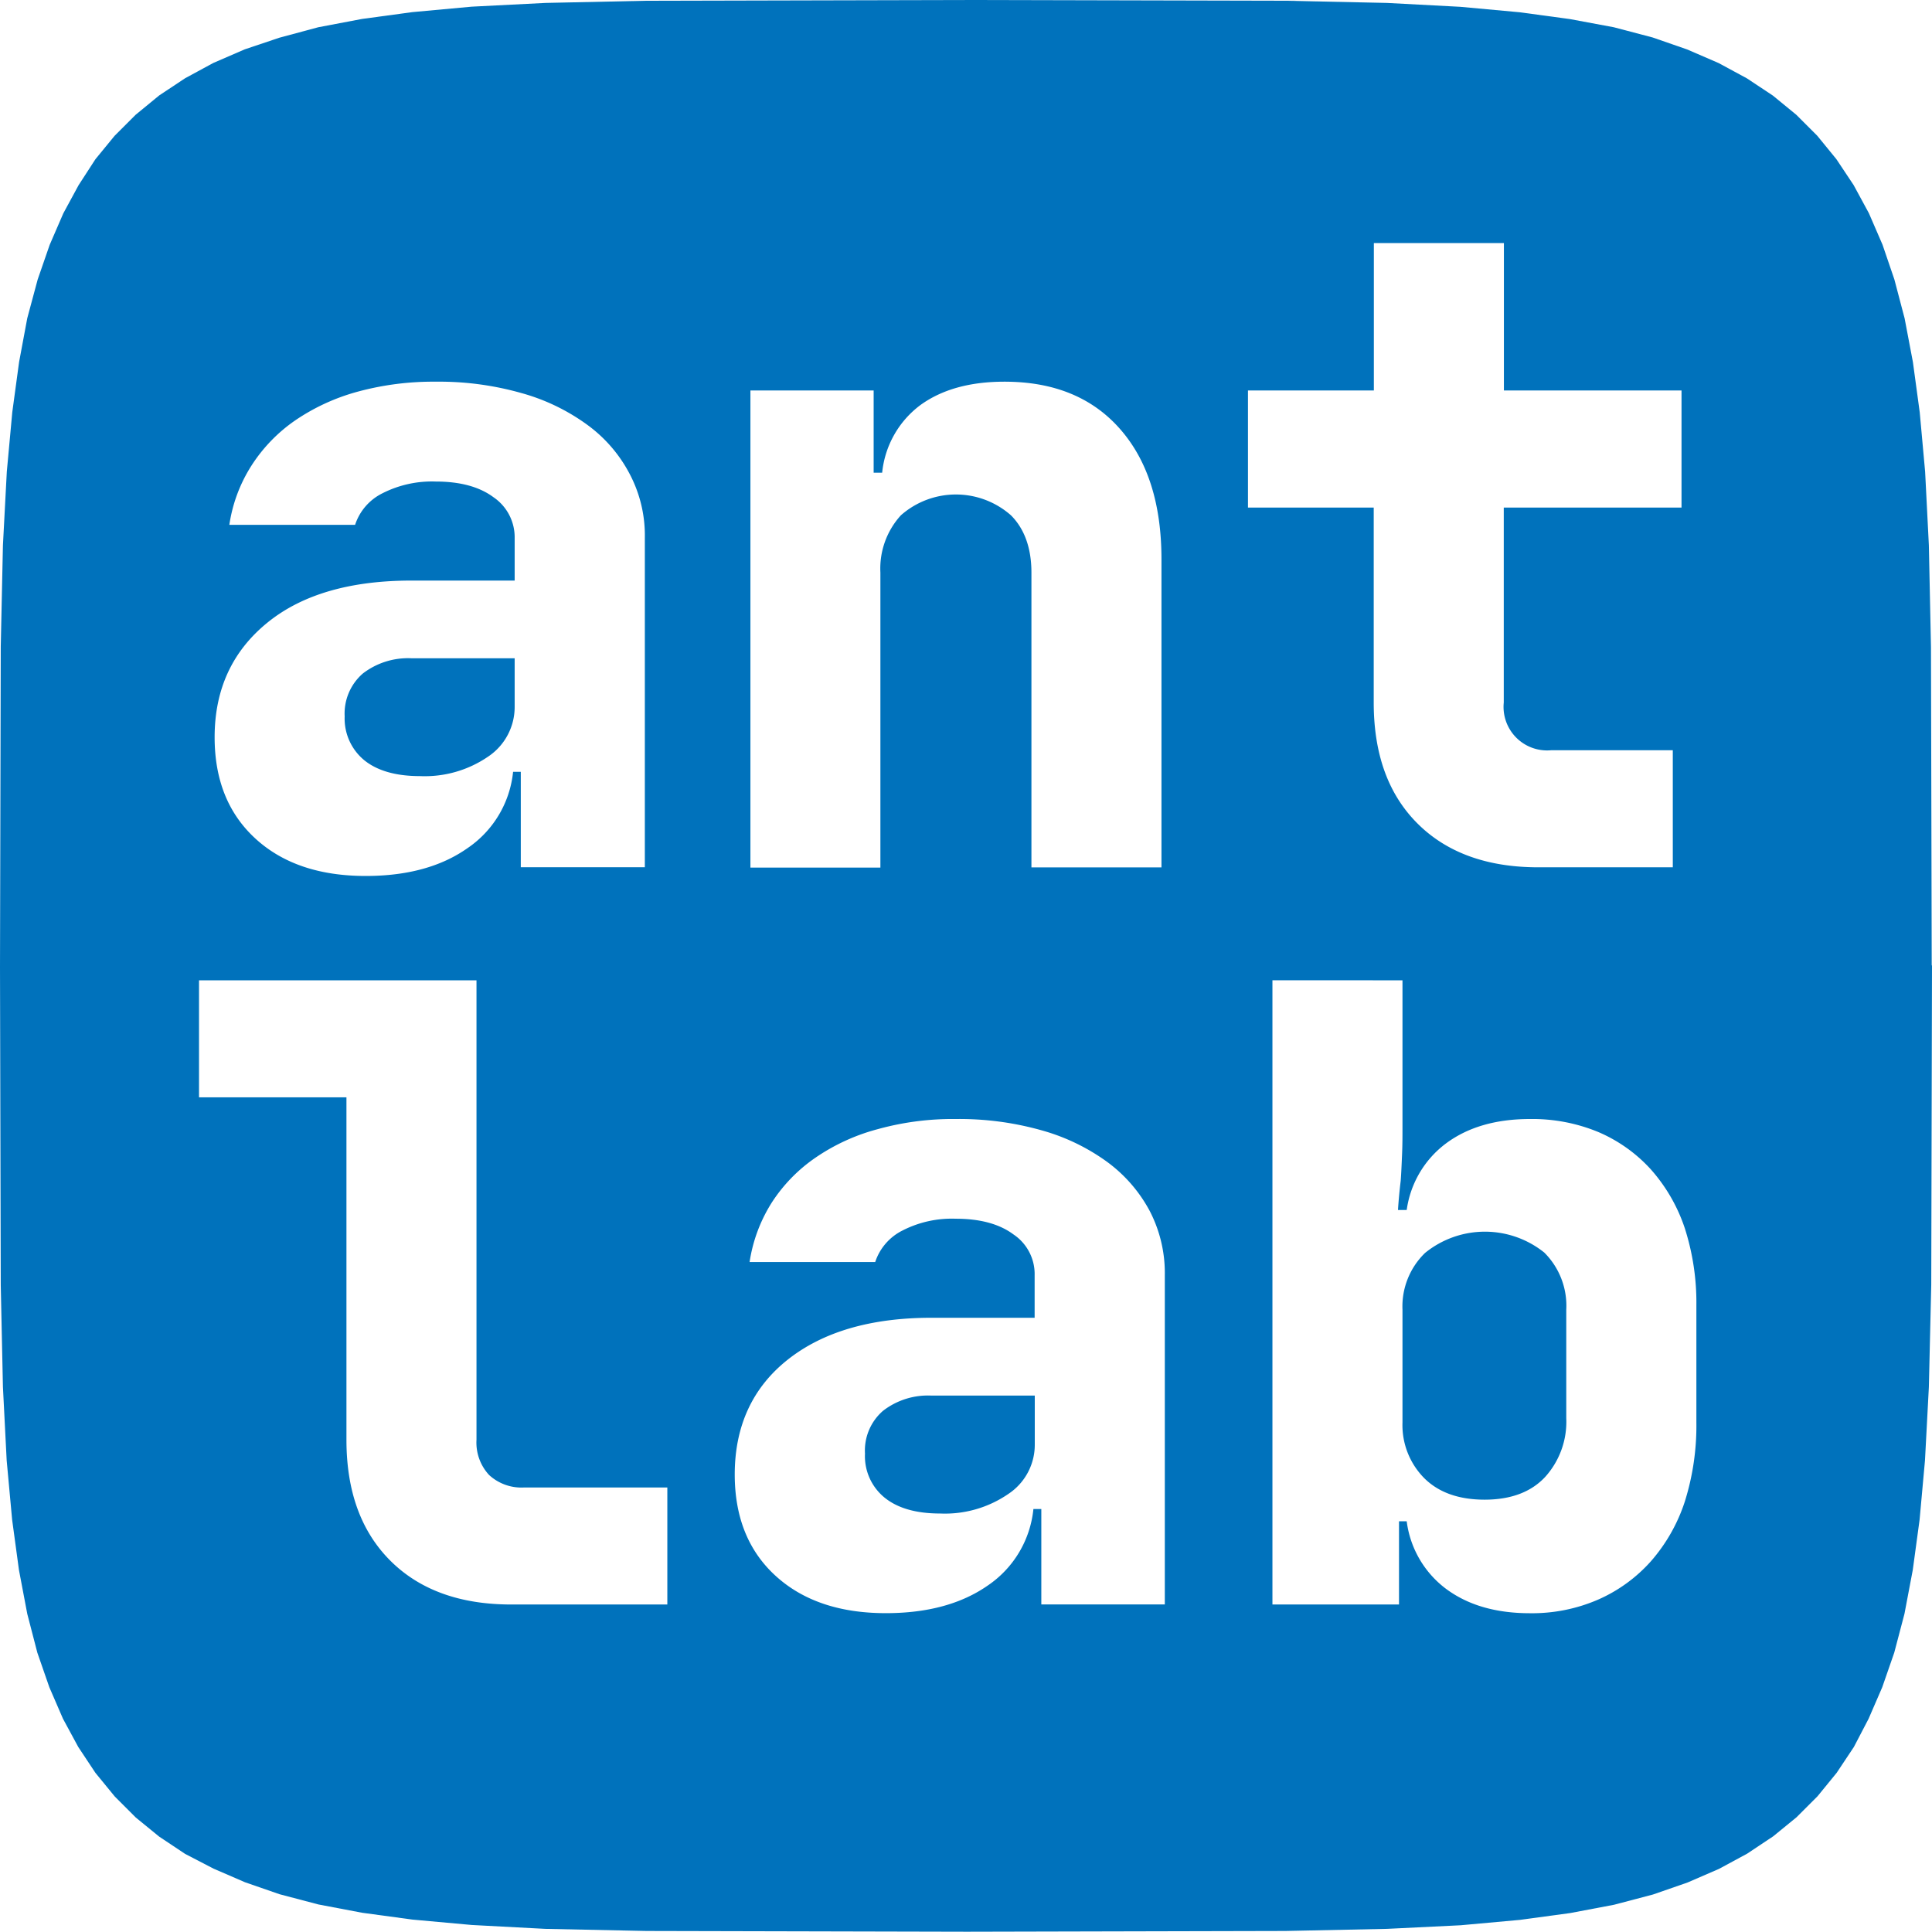 <svg xmlns="http://www.w3.org/2000/svg" viewBox="0 0 283.46 283.46"><defs><style>.cls-1{fill:#0072bc;fill-rule:evenodd;}</style></defs><g id="Слой_2" data-name="Слой 2"><g id="Слой_1-2" data-name="Слой 1"><g id="container-id1"><g id="id1"><g id="id3"><path class="cls-1" d="M31.49,108.17q0,9.39,6,14.88c4,3.66,9.39,5.47,16.16,5.47q9.15,0,14.94-4.08a15.4,15.4,0,0,0,6.69-11.2h1.13v14h18.2V78.92a19.36,19.36,0,0,0-2.24-9.41,20.89,20.89,0,0,0-6.23-7.2,29.89,29.89,0,0,0-9.67-4.65A44.25,44.25,0,0,0,63.92,56,42.3,42.3,0,0,0,52.5,57.46a30.43,30.43,0,0,0-9.19,4.22,23.39,23.39,0,0,0-6.4,6.61A22.15,22.15,0,0,0,33.65,77H52.1a7.91,7.91,0,0,1,4-4.62,16,16,0,0,1,7.82-1.73c3.57,0,6.41.76,8.48,2.3a7.1,7.1,0,0,1,3.11,6v6.23H60.38c-8.9,0-16,2-21.12,6.15S31.49,101.06,31.49,108.17Zm19.08-3.06a7.78,7.78,0,0,1,2.66-6.29,10.87,10.87,0,0,1,7.15-2.24H75.51v7.14A8.75,8.75,0,0,1,71.63,111a16.44,16.44,0,0,1-10,2.87c-3.57,0-6.32-.8-8.22-2.36A7.91,7.91,0,0,1,50.57,105.11ZM110.1,57.29v70h19.07V84a11.58,11.58,0,0,1,3-8.39,12.2,12.2,0,0,1,16.16,0c2,2,3,4.85,3,8.39v43.26h19.08V82.09c0-8.13-2-14.51-6.09-19.16S154.57,56,147.37,56q-7.6,0-12.33,3.43a14.13,14.13,0,0,0-5.61,9.92h-1.25V57.29Zm73,0V74.47h18.45v28.6c0,7.57,2.13,13.46,6.41,17.74s10.2,6.44,17.74,6.44h19.73V110.07h-17.8a6.39,6.39,0,0,1-7-7V74.47h26.08V57.29H220.65V35.66H201.57V57.29ZM29.2,161H50.83v50.23c0,7.57,2.15,13.46,6.43,17.74s10.2,6.44,17.74,6.44H97.91V218.24h-21a7,7,0,0,1-5.16-1.84,7,7,0,0,1-1.84-5.16V143.83H29.2Zm78.6,55.33c0,6.26,2,11.23,6,14.88s9.39,5.47,16.16,5.47q9.18,0,15-4.08a15.4,15.4,0,0,0,6.66-11.2h1.16v14H170.9V187.09a19.8,19.8,0,0,0-2.21-9.41,21.46,21.46,0,0,0-6.24-7.2,30,30,0,0,0-9.66-4.65,44.4,44.4,0,0,0-12.53-1.65,41.28,41.28,0,0,0-11.45,1.48,29.5,29.5,0,0,0-9.16,4.19,23.36,23.36,0,0,0-6.43,6.61,22.6,22.6,0,0,0-3.24,8.7h18.43a7.94,7.94,0,0,1,4-4.62,15.86,15.86,0,0,1,7.83-1.73c3.54,0,6.38.76,8.45,2.3a7,7,0,0,1,3.11,6v6.23H136.69q-13.35,0-21.12,6.15C110.41,203.58,107.8,209.23,107.8,216.34Zm19.11-3.06a7.69,7.69,0,0,1,2.66-6.29,10.78,10.78,0,0,1,7.12-2.22h15.13v7.12a8.64,8.64,0,0,1-3.88,7.31,16.4,16.4,0,0,1-10,2.87c-3.57,0-6.29-.8-8.19-2.36A7.83,7.83,0,0,1,126.91,213.28Zm59.78-69.45v91.59h18.57V223.2h1.13a14.71,14.71,0,0,0,5.78,9.92c3.21,2.38,7.29,3.57,12.31,3.57a24.34,24.34,0,0,0,10-2,22.48,22.48,0,0,0,7.71-5.59,25.09,25.09,0,0,0,5-8.78,37.13,37.13,0,0,0,1.7-11.63V191.54a35.76,35.76,0,0,0-1.7-11.34,24.76,24.76,0,0,0-5-8.65,22.16,22.16,0,0,0-7.71-5.47,25.33,25.33,0,0,0-10-1.9c-5,0-9.1,1.19-12.31,3.57a14.7,14.7,0,0,0-5.78,9.78h-1.28c.09-1.44.23-2.89.4-4.3.09-1.2.14-2.5.2-3.89s.06-2.69.06-3.88V143.83Zm19.08,64.88V192.16a10.93,10.93,0,0,1,3.31-8.33,13.92,13.92,0,0,1,17.49-.06,11,11,0,0,1,3.23,8.39v15.9a12.07,12.07,0,0,1-3.11,8.65q-3.1,3.31-8.85,3.32c-3.8,0-6.77-1.05-8.9-3.18A11.06,11.06,0,0,1,205.77,208.71Zm77.69-67-.11,46.8L283,203.5l-.57,10.77-.79,8.7-1,7.37-1.22,6.44-1.5,5.7-1.76,5.07-2,4.62L272,256.31l-2.53,3.8-2.8,3.43-3.09,3.09-3.43,2.8-3.8,2.53-4.14,2.24-4.62,2-5.07,1.76-5.7,1.5-6.44,1.22-7.37,1-8.7.79L203.5,283l-14.94.31-46.69.11-47-.11L80,283l-10.78-.57-8.7-.79-7.37-1-6.43-1.22-5.7-1.5-5.08-1.76-4.62-2L27.16,272l-3.8-2.53-3.43-2.8-3.09-3.09L14,260.11l-2.52-3.8-2.24-4.14-2-4.62-1.76-5.07L4,236.78l-1.22-6.44-1-7.37-.8-8.7L.43,203.5.11,188.56,0,141.87l.11-47L.43,80,1,69.19l.8-8.7,1-7.37L4,46.69,5.53,41l1.76-5.08,2-4.62,2.24-4.13L14,23.36l2.81-3.43,3.09-3.09L23.36,14l3.8-2.52,4.13-2.24,4.62-2L41,5.53,46.69,4l6.43-1.22,7.37-1,8.7-.8L80,.43,94.9.11,141.59,0l47,.11L203.5.43,214.27,1l8.7.8,7.37,1L236.78,4l5.7,1.5,5.07,1.76,4.62,2,4.14,2.24,3.8,2.52,3.43,2.81,3.09,3.09,2.8,3.43,2.53,3.8,2.24,4.13,2,4.62L277.94,41l1.5,5.7,1.22,6.43,1,7.37.79,8.7L283,80l.31,14.93.11,46.66Z"/></g></g></g></g></g></svg>